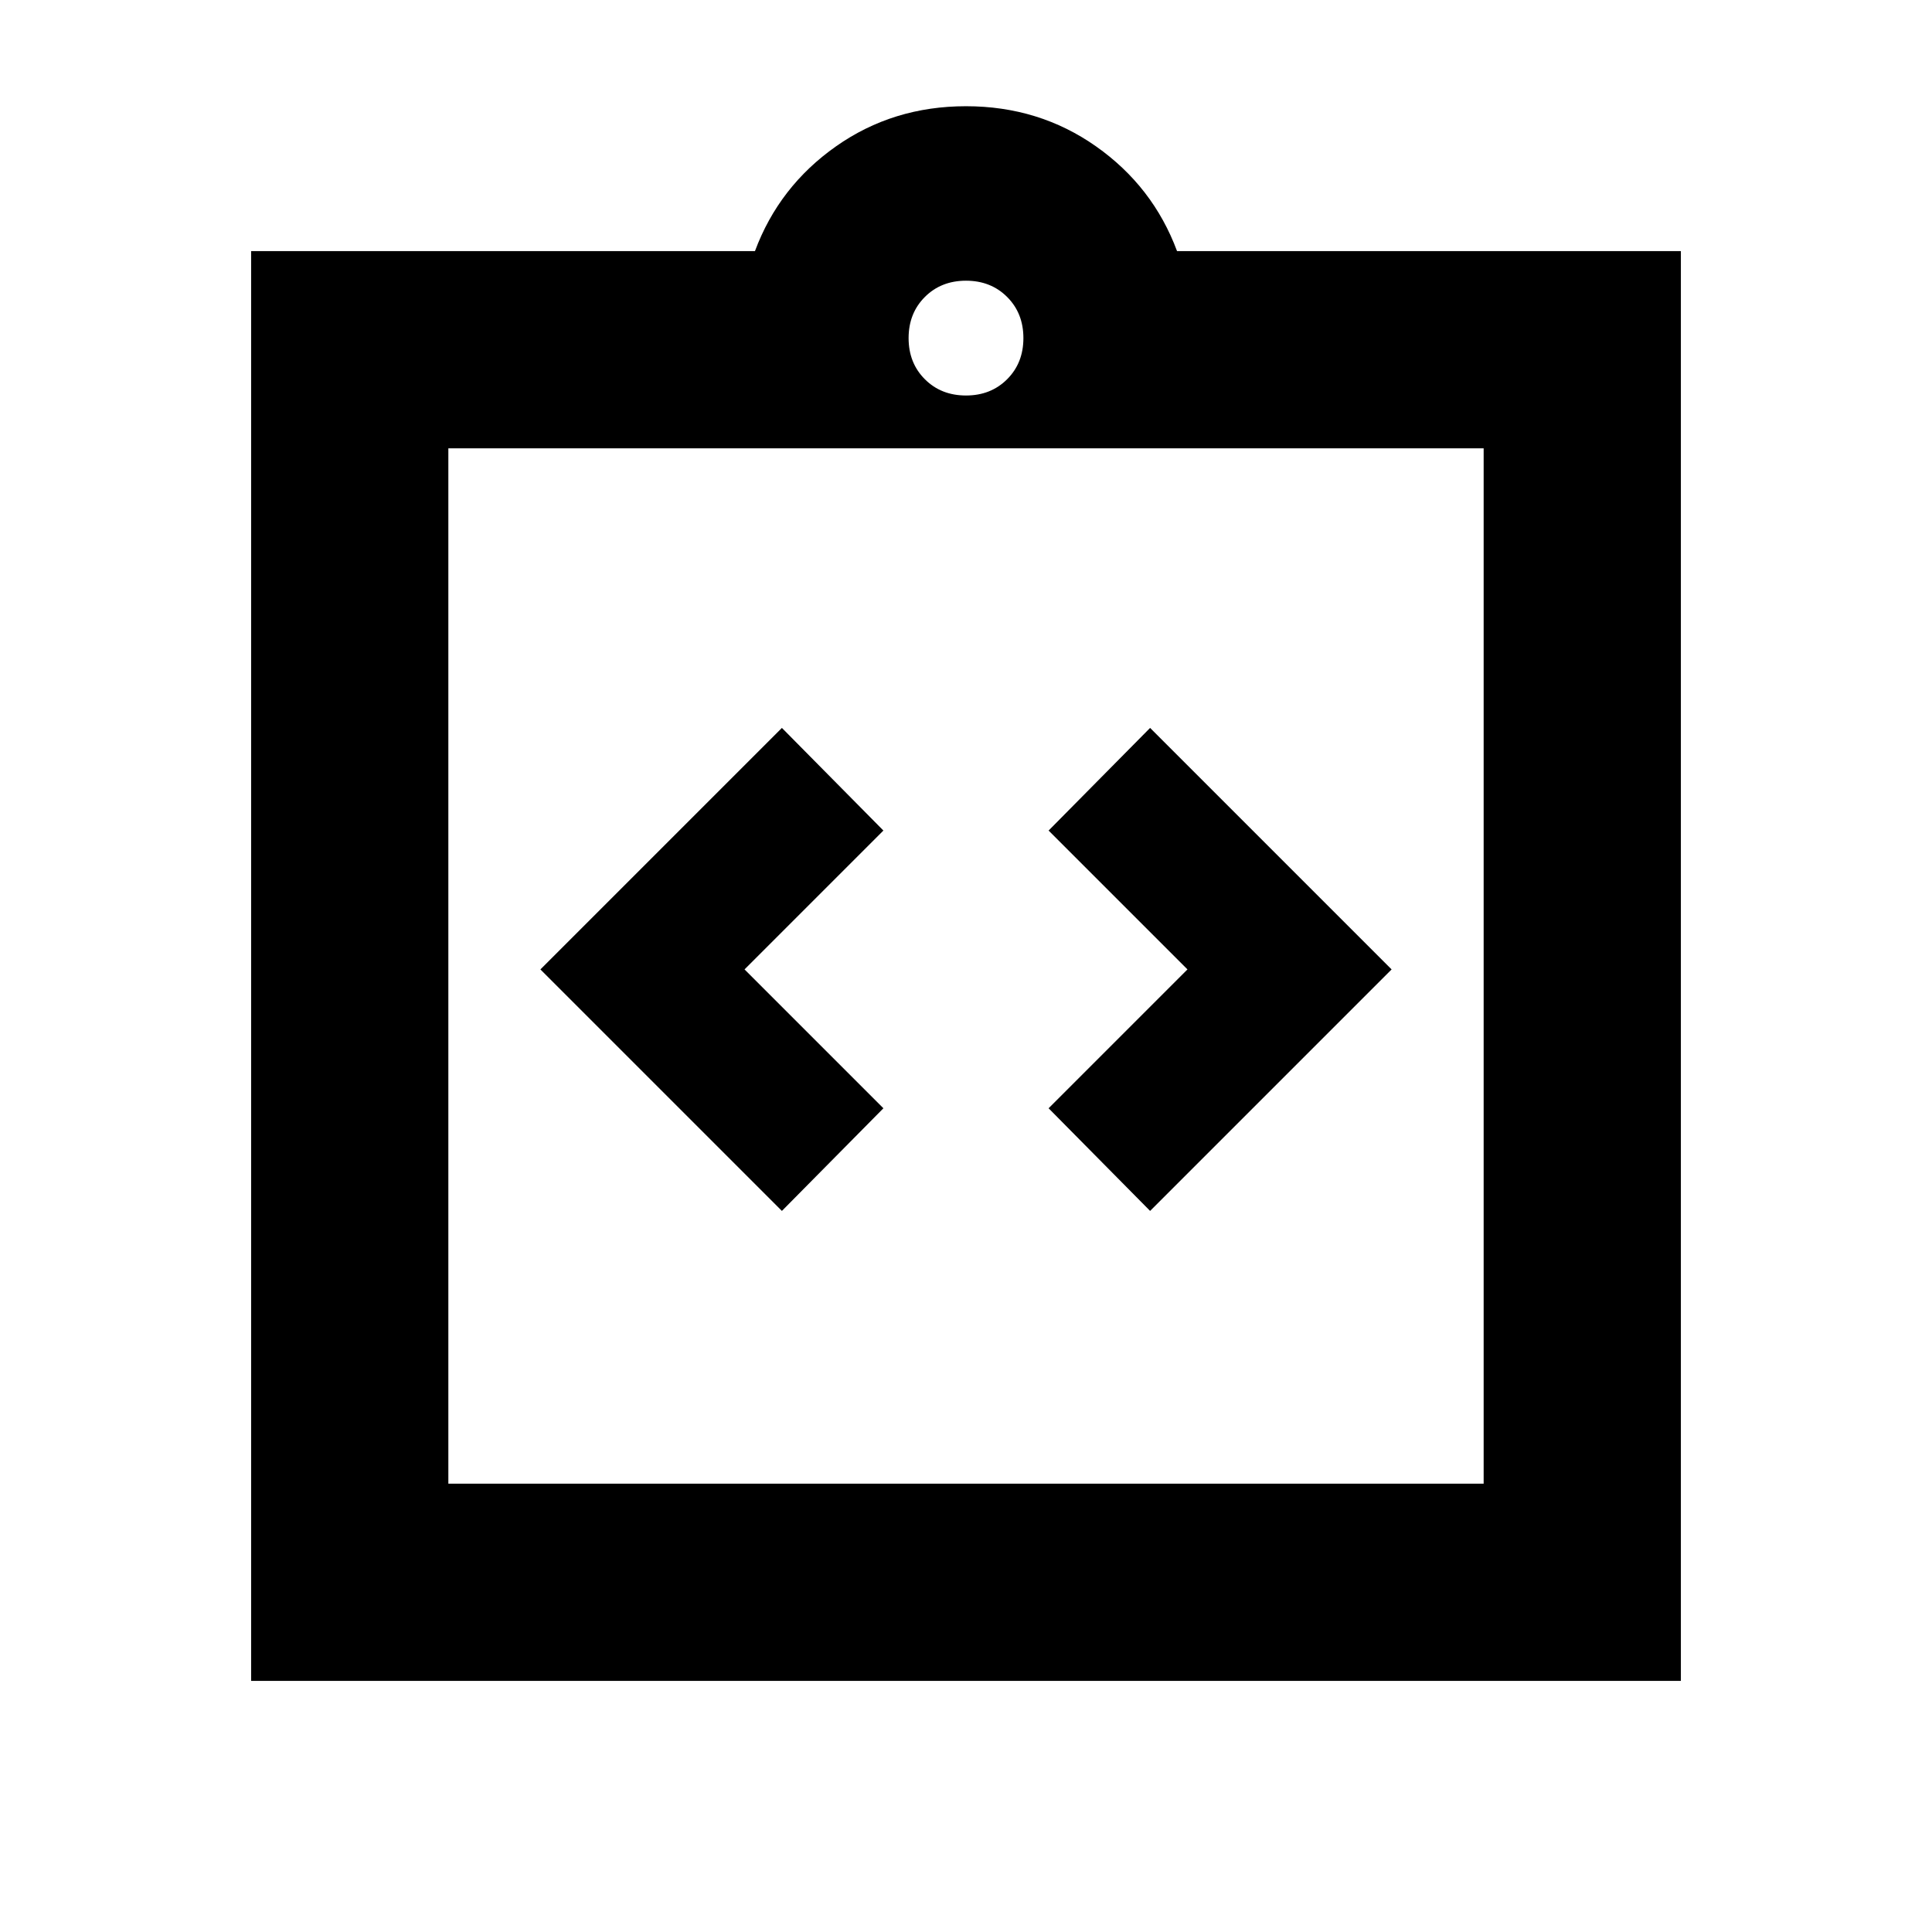 <svg xmlns="http://www.w3.org/2000/svg" height="20" viewBox="0 -960 960 960" width="20"><path d="m388.522-358.304 50.435-51-69-69 69-69-50.435-51-120 120 120 120Zm182.956 0 120-120-120-120-50.435 51 69 69-69 69 50.435 51ZM124.782-124.782v-710.436H375.13q11.957-32.131 40.283-52.066 28.326-19.934 64.587-19.934t64.587 19.934q28.326 19.935 40.283 52.066h250.348v710.436H124.782Zm98.001-98.001h514.434v-514.434H222.783v514.434ZM480-763.478q12.36 0 20.441-8.081T508.522-792q0-12.36-8.081-20.441T480-820.522q-12.36 0-20.441 8.081T451.478-792q0 12.36 8.081 20.441T480-763.478ZM222.783-222.783v-514.434 514.434Z"/></svg>
